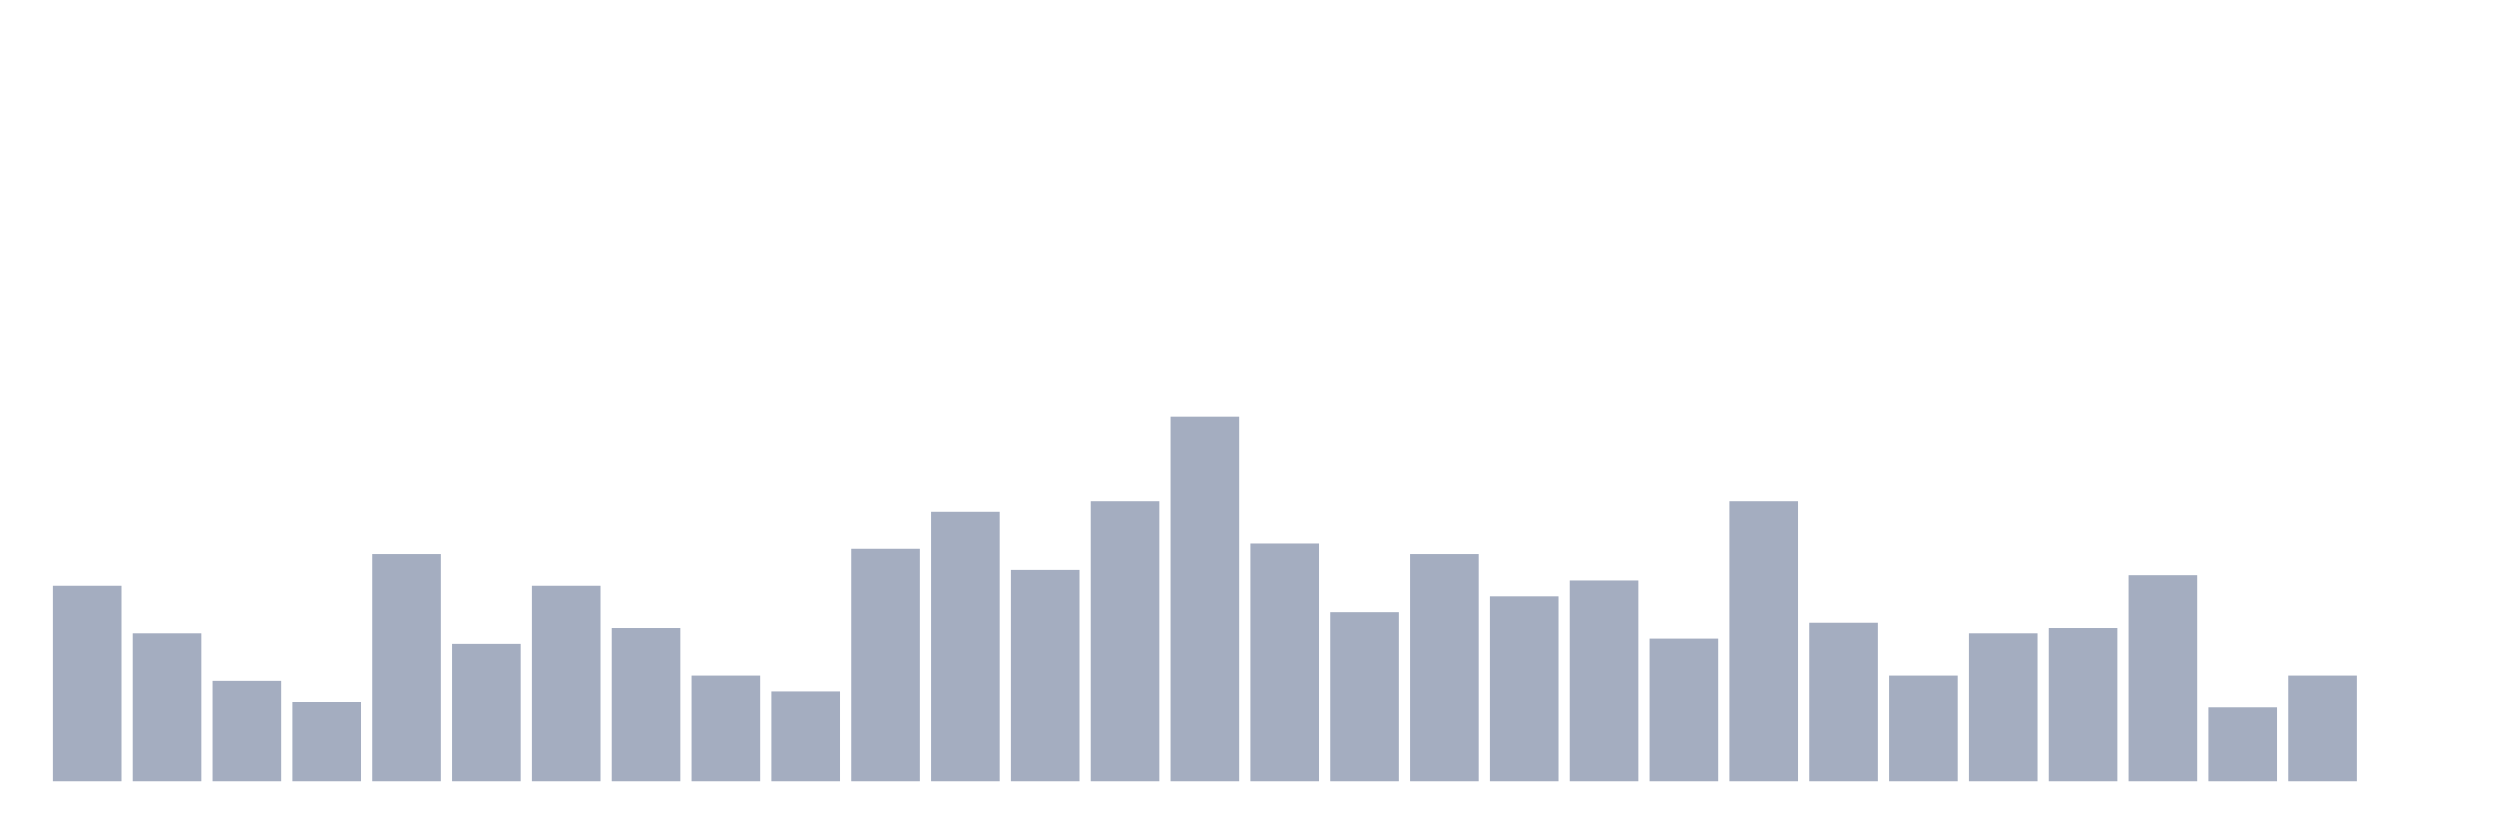 <svg xmlns="http://www.w3.org/2000/svg" viewBox="0 0 480 160"><g transform="translate(10,10)"><rect class="bar" x="0.153" width="13.175" y="102.464" height="37.536" fill="rgb(164,173,192)"></rect><rect class="bar" x="15.482" width="13.175" y="111.594" height="28.406" fill="rgb(164,173,192)"></rect><rect class="bar" x="30.81" width="13.175" y="120.725" height="19.275" fill="rgb(164,173,192)"></rect><rect class="bar" x="46.138" width="13.175" y="124.783" height="15.217" fill="rgb(164,173,192)"></rect><rect class="bar" x="61.466" width="13.175" y="96.377" height="43.623" fill="rgb(164,173,192)"></rect><rect class="bar" x="76.794" width="13.175" y="113.623" height="26.377" fill="rgb(164,173,192)"></rect><rect class="bar" x="92.123" width="13.175" y="102.464" height="37.536" fill="rgb(164,173,192)"></rect><rect class="bar" x="107.451" width="13.175" y="110.58" height="29.42" fill="rgb(164,173,192)"></rect><rect class="bar" x="122.779" width="13.175" y="119.71" height="20.29" fill="rgb(164,173,192)"></rect><rect class="bar" x="138.107" width="13.175" y="122.754" height="17.246" fill="rgb(164,173,192)"></rect><rect class="bar" x="153.436" width="13.175" y="95.362" height="44.638" fill="rgb(164,173,192)"></rect><rect class="bar" x="168.764" width="13.175" y="88.261" height="51.739" fill="rgb(164,173,192)"></rect><rect class="bar" x="184.092" width="13.175" y="99.42" height="40.58" fill="rgb(164,173,192)"></rect><rect class="bar" x="199.42" width="13.175" y="86.232" height="53.768" fill="rgb(164,173,192)"></rect><rect class="bar" x="214.748" width="13.175" y="70" height="70" fill="rgb(164,173,192)"></rect><rect class="bar" x="230.077" width="13.175" y="94.348" height="45.652" fill="rgb(164,173,192)"></rect><rect class="bar" x="245.405" width="13.175" y="107.536" height="32.464" fill="rgb(164,173,192)"></rect><rect class="bar" x="260.733" width="13.175" y="96.377" height="43.623" fill="rgb(164,173,192)"></rect><rect class="bar" x="276.061" width="13.175" y="104.493" height="35.507" fill="rgb(164,173,192)"></rect><rect class="bar" x="291.39" width="13.175" y="101.449" height="38.551" fill="rgb(164,173,192)"></rect><rect class="bar" x="306.718" width="13.175" y="112.609" height="27.391" fill="rgb(164,173,192)"></rect><rect class="bar" x="322.046" width="13.175" y="86.232" height="53.768" fill="rgb(164,173,192)"></rect><rect class="bar" x="337.374" width="13.175" y="109.565" height="30.435" fill="rgb(164,173,192)"></rect><rect class="bar" x="352.702" width="13.175" y="119.71" height="20.29" fill="rgb(164,173,192)"></rect><rect class="bar" x="368.031" width="13.175" y="111.594" height="28.406" fill="rgb(164,173,192)"></rect><rect class="bar" x="383.359" width="13.175" y="110.58" height="29.42" fill="rgb(164,173,192)"></rect><rect class="bar" x="398.687" width="13.175" y="100.435" height="39.565" fill="rgb(164,173,192)"></rect><rect class="bar" x="414.015" width="13.175" y="125.797" height="14.203" fill="rgb(164,173,192)"></rect><rect class="bar" x="429.344" width="13.175" y="119.71" height="20.29" fill="rgb(164,173,192)"></rect><rect class="bar" x="444.672" width="13.175" y="140" height="0" fill="rgb(164,173,192)"></rect></g></svg>